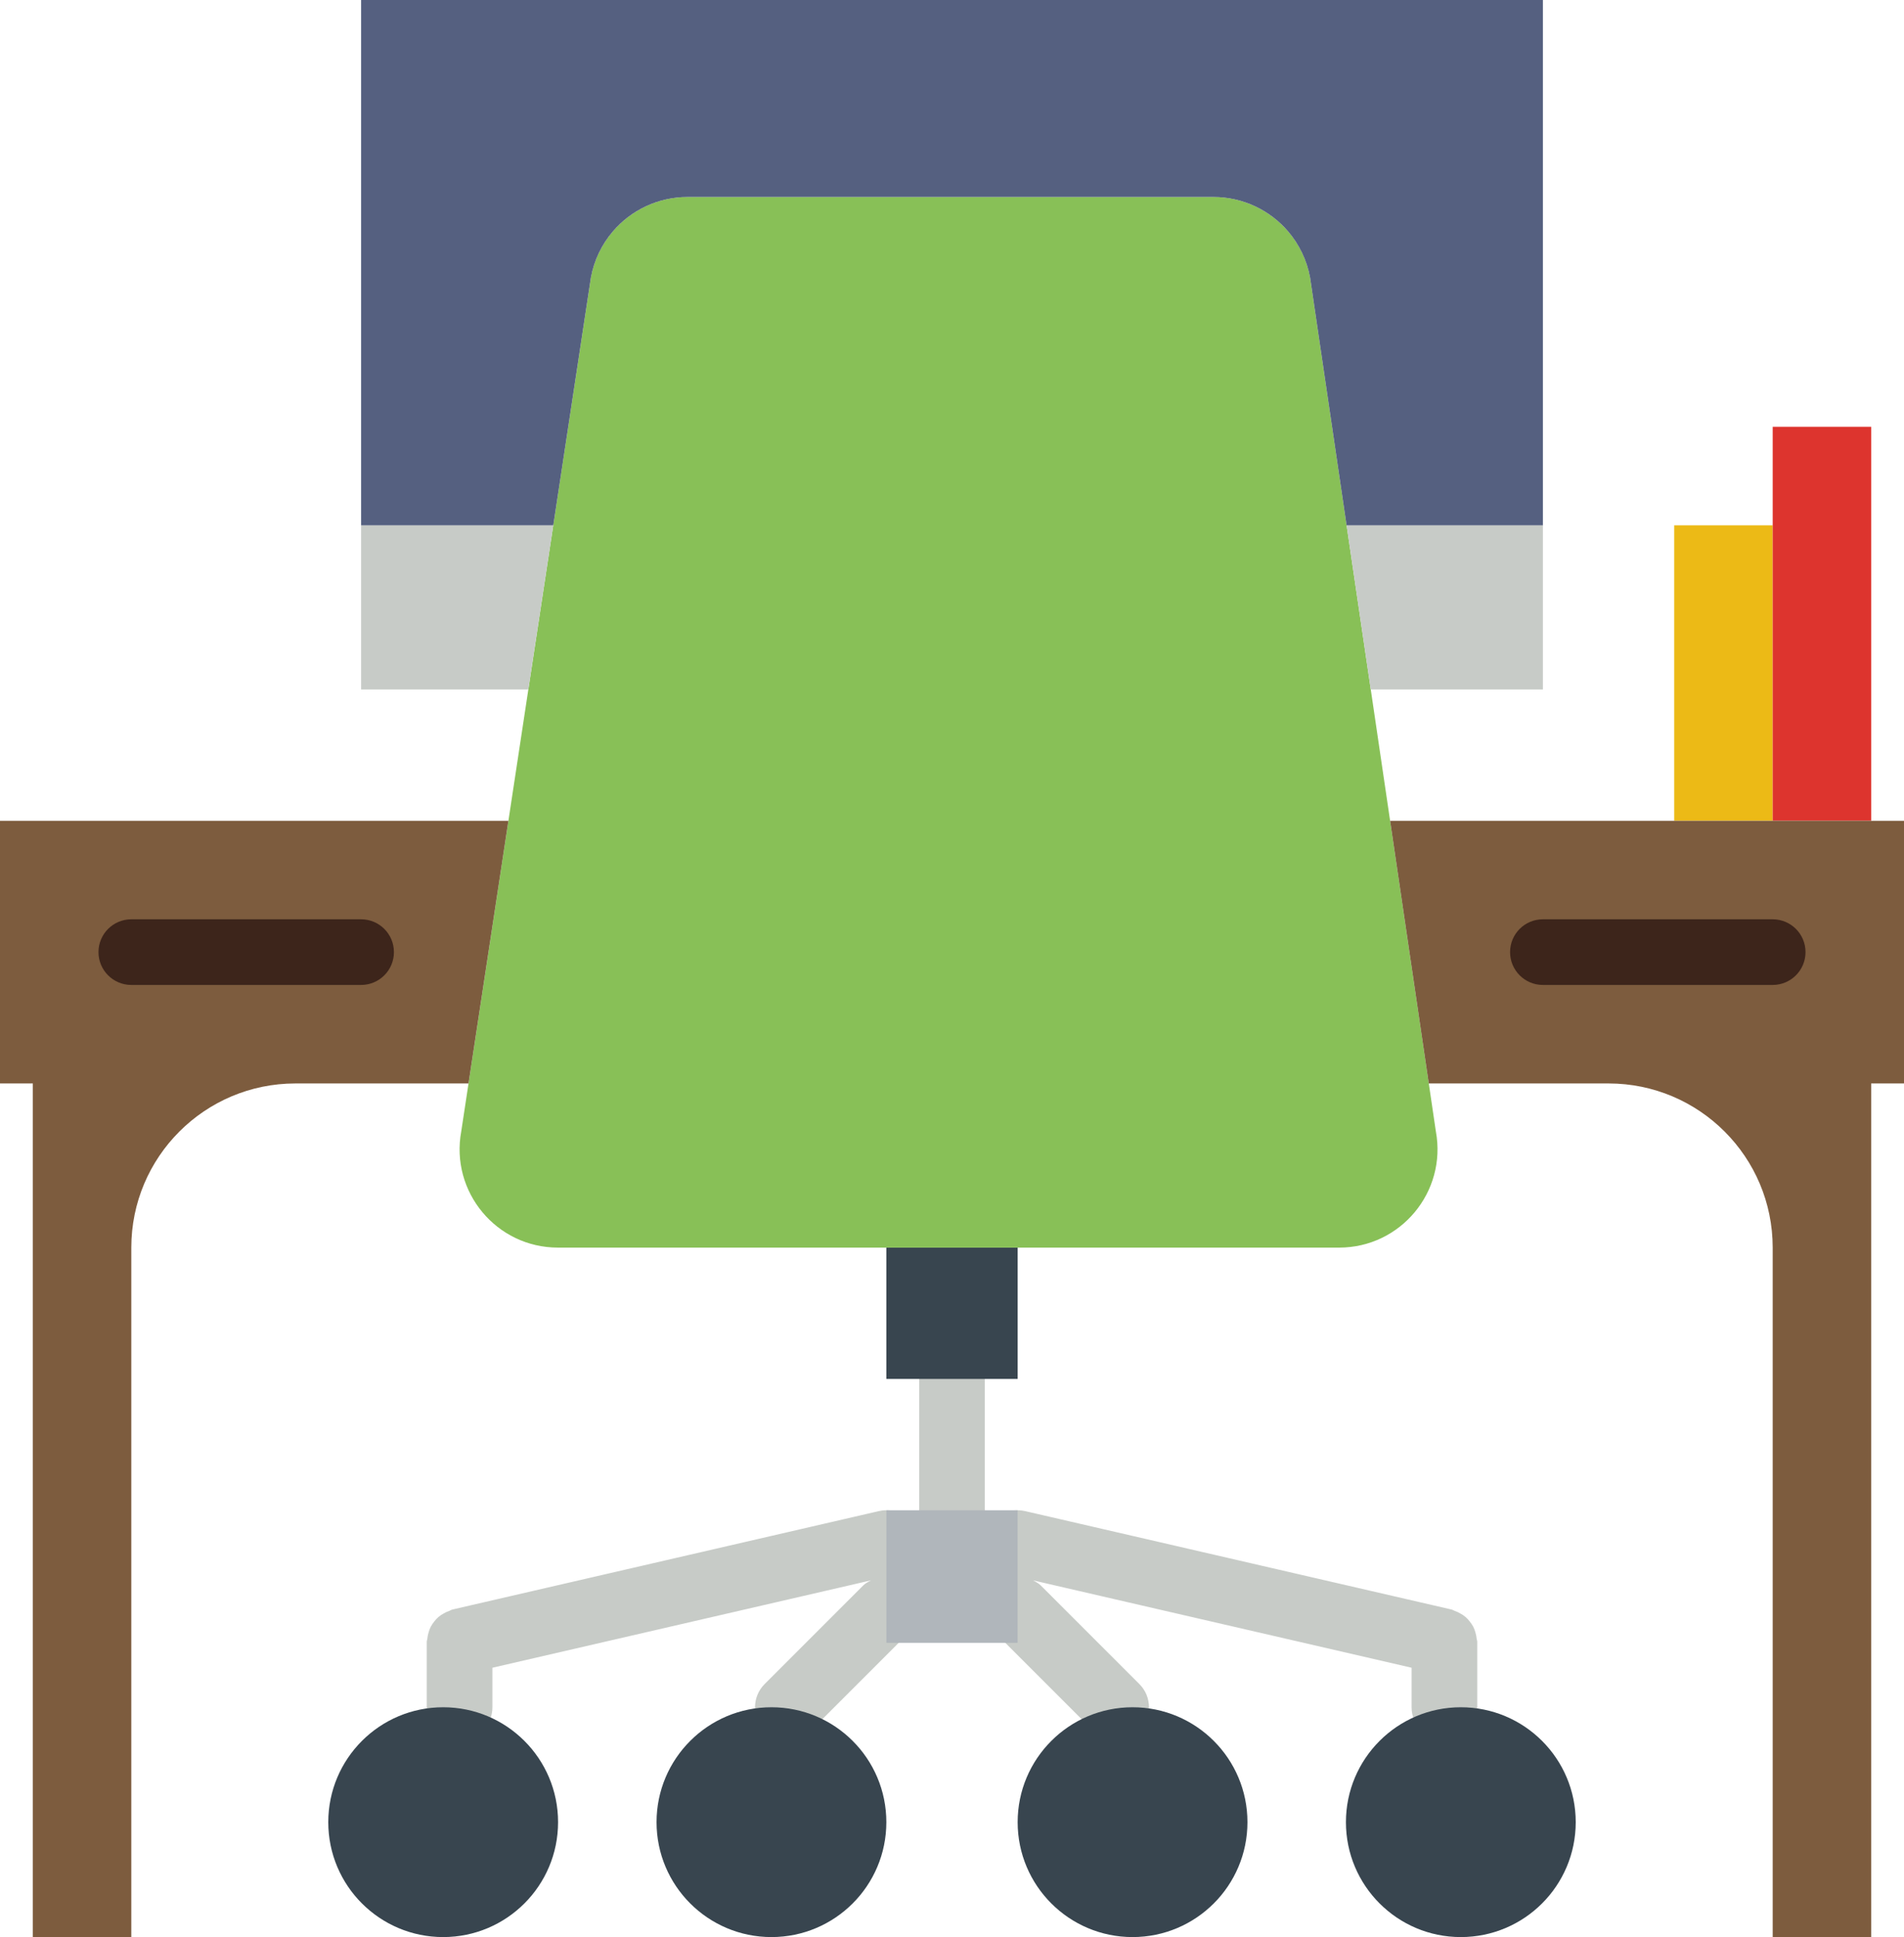 <?xml version="1.0" encoding="UTF-8" standalone="no"?>
<svg width="58px" height="59px" viewBox="0 0 58 59" version="1.1" xmlns="http://www.w3.org/2000/svg" xmlns:xlink="http://www.w3.org/1999/xlink" xmlns:sketch="http://www.bohemiancoding.com/sketch/ns">
    <!-- Generator: Sketch 3.2.2 (9983) - http://www.bohemiancoding.com/sketch -->
    <title>146 - Office Desk (Flat)</title>
    <desc>Created with Sketch.</desc>
    <defs></defs>
    <g id="Page-1" stroke="none" stroke-width="1" fill="none" fill-rule="evenodd" sketch:type="MSPage">
        <g id="146---Office-Desk-(Flat)" sketch:type="MSLayerGroup">
            <path d="M44.983,49.916 C44.977,49.846 44.963,49.782 44.943,49.716 C44.925,49.656 44.906,49.599 44.877,49.544 C44.847,49.487 44.81,49.437 44.77,49.386 C44.73,49.336 44.691,49.29 44.642,49.249 C44.594,49.208 44.542,49.176 44.486,49.144 C44.428,49.11 44.37,49.083 44.305,49.061 C44.276,49.052 44.255,49.032 44.225,49.025 L31.225,46.025 C30.689,45.904 30.15,46.237 30.025,46.775 C29.901,47.313 30.237,47.85 30.775,47.974 L30.938,48.012 C30.703,48.027 30.472,48.114 30.293,48.293 C29.902,48.683 29.902,49.316 30.293,49.707 L33.293,52.707 C33.488,52.902 33.744,53 34,53 C34.256,53 34.512,52.902 34.707,52.707 C35.098,52.316 35.098,51.683 34.707,51.293 L31.707,48.293 C31.637,48.223 31.552,48.179 31.469,48.135 L43,50.796 L43,52 C43,52.552 43.448,53 44,53 C44.552,53 45,52.552 45,52 L45,50 C45,49.97 44.986,49.945 44.983,49.916" id="Fill-798" fill="#C7CBC7" sketch:type="MSShapeGroup"></path>
            <path d="M30,42 C30,41.448 29.552,41 29,41 C28.448,41 28,41.448 28,42 L28,46 C28,46.552 28.448,47 29,47 C29.552,47 30,46.552 30,46 L30,42" id="Fill-799" fill="#C7CBC7" sketch:type="MSShapeGroup"></path>
            <path d="M27.062,48.012 L27.225,47.974 C27.763,47.85 28.099,47.313 27.975,46.775 C27.85,46.236 27.31,45.902 26.775,46.025 L13.775,49.025 C13.745,49.032 13.724,49.052 13.695,49.061 C13.63,49.083 13.572,49.11 13.514,49.144 C13.458,49.176 13.406,49.208 13.358,49.249 C13.309,49.29 13.27,49.336 13.23,49.386 C13.19,49.437 13.153,49.487 13.123,49.544 C13.094,49.599 13.075,49.656 13.057,49.716 C13.037,49.782 13.023,49.846 13.017,49.916 C13.014,49.945 13,49.97 13,50 L13,52 C13,52.552 13.448,53 14,53 C14.552,53 15,52.552 15,52 L15,50.796 L26.531,48.135 C26.448,48.179 26.363,48.223 26.293,48.293 L23.293,51.293 C22.902,51.683 22.902,52.316 23.293,52.707 C23.488,52.902 23.744,53 24,53 C24.256,53 24.512,52.902 24.707,52.707 L27.707,49.707 C28.098,49.316 28.098,48.683 27.707,48.293 C27.528,48.114 27.297,48.027 27.062,48.012" id="Fill-800" fill="#C7CBC7" sketch:type="MSShapeGroup"></path>
            <path d="M27,46 L31,46 L31,50.038 L27,50.038 L27,46 Z" id="Fill-801" fill="#B0B6BB" sketch:type="MSShapeGroup"></path>
            <path d="M17,55.5 C17,57.433 15.433,59 13.5,59 C11.567,59 10,57.433 10,55.5 C10,53.567 11.567,52 13.5,52 C15.433,52 17,53.567 17,55.5" id="Fill-802" fill="#38454F" sketch:type="MSShapeGroup"></path>
            <path d="M48,55.5 C48,57.433 46.433,59 44.5,59 C42.567,59 41,57.433 41,55.5 C41,53.567 42.567,52 44.5,52 C46.433,52 48,53.567 48,55.5" id="Fill-803" fill="#38454F" sketch:type="MSShapeGroup"></path>
            <path d="M27,55.5 C27,57.433 25.433,59 23.5,59 C21.567,59 20,57.433 20,55.5 C20,53.567 21.567,52 23.5,52 C25.433,52 27,53.567 27,55.5" id="Fill-804" fill="#38454F" sketch:type="MSShapeGroup"></path>
            <path d="M38,55.5 C38,57.433 36.433,59 34.5,59 C32.567,59 31,57.433 31,55.5 C31,53.567 32.567,52 34.5,52 C36.433,52 38,53.567 38,55.5" id="Fill-805" fill="#38454F" sketch:type="MSShapeGroup"></path>
            <path d="M51,16 L54,16 L54,25 L51,25 L51,16 Z" id="Fill-1570" fill="#ECBA16" sketch:type="MSShapeGroup"></path>
            <path d="M54,13 L57,13 L57,25 L54,25 L54,13 Z" id="Fill-1571" fill="#DD342E" sketch:type="MSShapeGroup"></path>
            <path d="M27,38 L31,38 L31,42 L27,42 L27,38 Z" id="Fill-1572" fill="#38454F" sketch:type="MSShapeGroup"></path>
            <path d="M20.946,6 L36.961,6 C38.406,6 39.645,7.03 39.908,8.451 L43.739,34.458 C44.08,36.3 42.666,38 40.793,38 L16.997,38 C15.124,38 13.71,36.3 14.051,34.458 L18,8.451 C18.263,7.03 19.502,6 20.946,6" id="Fill-1573" fill="#88C057" sketch:type="MSShapeGroup"></path>
            <path d="M16.854,16 L11,16 L11,21 L16.094,21 L16.854,16" id="Fill-1574" fill="#C7CBC7" sketch:type="MSShapeGroup"></path>
            <path d="M41.02,16 L41.756,21 L47,21 L47,16 L41.02,16" id="Fill-1575" fill="#C7CBC7" sketch:type="MSShapeGroup"></path>
            <path d="M11,0 L11,16 L16.854,16 L18,8.451 C18.099,7.918 18.334,7.44 18.667,7.051 C19.221,6.402 20.044,6 20.946,6 L36.961,6 C37.864,6 38.687,6.402 39.241,7.051 C39.573,7.44 39.809,7.918 39.908,8.451 L41.02,16 L47,16 L47,0 L11,0" id="Fill-1576" fill="#556080" sketch:type="MSShapeGroup"></path>
            <path d="M0,33 L1,33 L1,59 L4,59 L4,38 C4,35.239 6.239,33 9,33 L14.272,33 L15.487,25 L0,25 L0,33" id="Fill-1577" fill="#7D5C3E" sketch:type="MSShapeGroup"></path>
            <path d="M42.346,25 L43.524,33 L49,33 C51.761,33 54,35.239 54,38 L54,59 L57,59 L57,33 L58,33 L58,25 L42.346,25" id="Fill-1578" fill="#7D5C3E" sketch:type="MSShapeGroup"></path>
            <path d="M11,30 L4,30 C3.448,30 3,29.552 3,29 C3,28.447 3.448,28 4,28 L11,28 C11.552,28 12,28.447 12,29 C12,29.552 11.552,30 11,30" id="Fill-1579" fill="#3D251B" sketch:type="MSShapeGroup"></path>
            <path d="M54,30 L47,30 C46.447,30 46,29.552 46,29 C46,28.447 46.447,28 47,28 L54,28 C54.553,28 55,28.447 55,29 C55,29.552 54.553,30 54,30" id="Fill-1580" fill="#3D251B" sketch:type="MSShapeGroup"></path>
        </g>
    </g>
</svg>